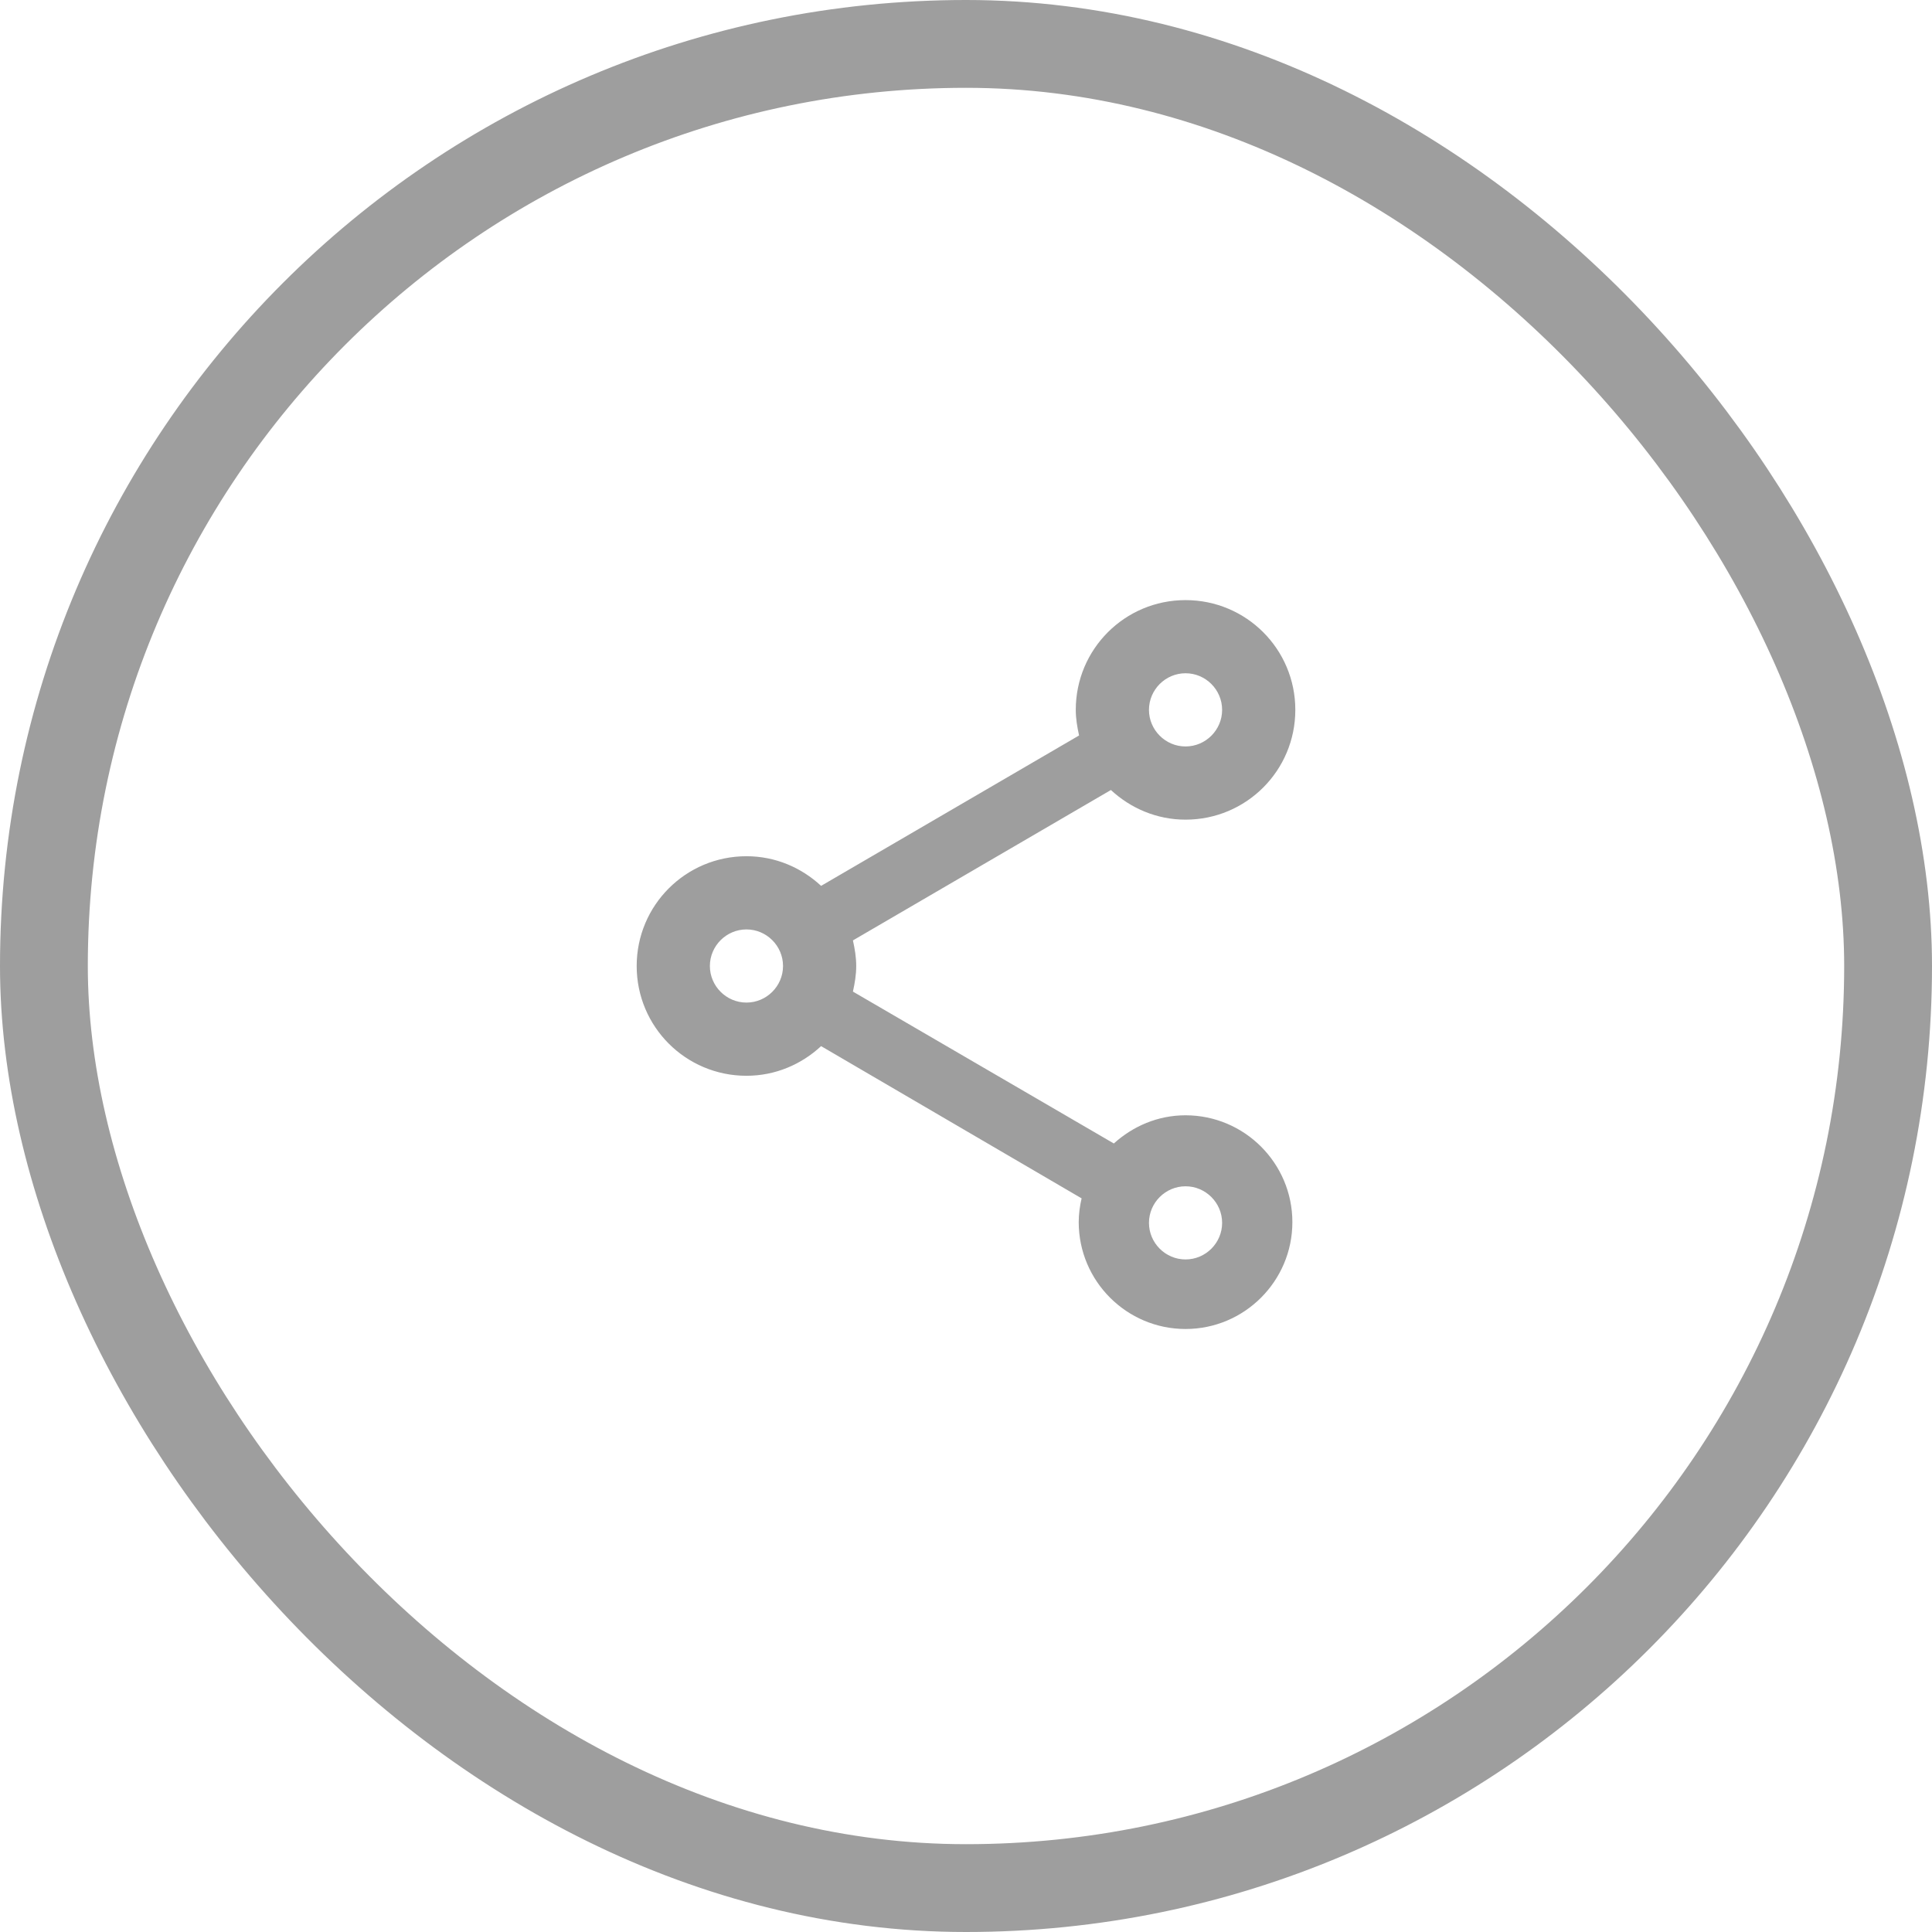 <svg width="44" height="44" viewBox="0 0 44 44" fill="none" xmlns="http://www.w3.org/2000/svg"><path d="M27 25.4C26.367 25.4 25.8 25.65 25.367 26.042L19.425 22.583C19.467 22.392 19.5 22.2 19.5 22C19.5 21.8 19.467 21.608 19.425 21.417L25.3 17.992C25.75 18.408 26.342 18.667 27 18.667C28.383 18.667 29.5 17.55 29.5 16.167C29.5 14.783 28.383 13.667 27 13.667C25.617 13.667 24.5 14.783 24.5 16.167C24.5 16.367 24.533 16.558 24.575 16.75L18.7 20.175C18.25 19.758 17.658 19.5 17 19.5C15.617 19.5 14.5 20.617 14.5 22C14.5 23.383 15.617 24.5 17 24.5C17.658 24.5 18.25 24.242 18.7 23.825L24.633 27.292C24.592 27.467 24.567 27.65 24.567 27.833C24.567 29.175 25.658 30.267 27 30.267C28.342 30.267 29.433 29.175 29.433 27.833C29.433 26.492 28.342 25.4 27 25.4ZM27 15.333C27.458 15.333 27.833 15.708 27.833 16.167C27.833 16.625 27.458 17 27 17C26.542 17 26.167 16.625 26.167 16.167C26.167 15.708 26.542 15.333 27 15.333ZM17 22.833C16.542 22.833 16.167 22.458 16.167 22C16.167 21.542 16.542 21.167 17 21.167C17.458 21.167 17.833 21.542 17.833 22C17.833 22.458 17.458 22.833 17 22.833ZM27 28.683C26.542 28.683 26.167 28.308 26.167 27.85C26.167 27.392 26.542 27.017 27 27.017C27.458 27.017 27.833 27.392 27.833 27.85C27.833 28.308 27.458 28.683 27 28.683Z" fill="#9E9E9E"></path><rect x="1" y="1" width="42" height="42" rx="21" stroke="#9E9E9E" stroke-width="2"></rect></svg>